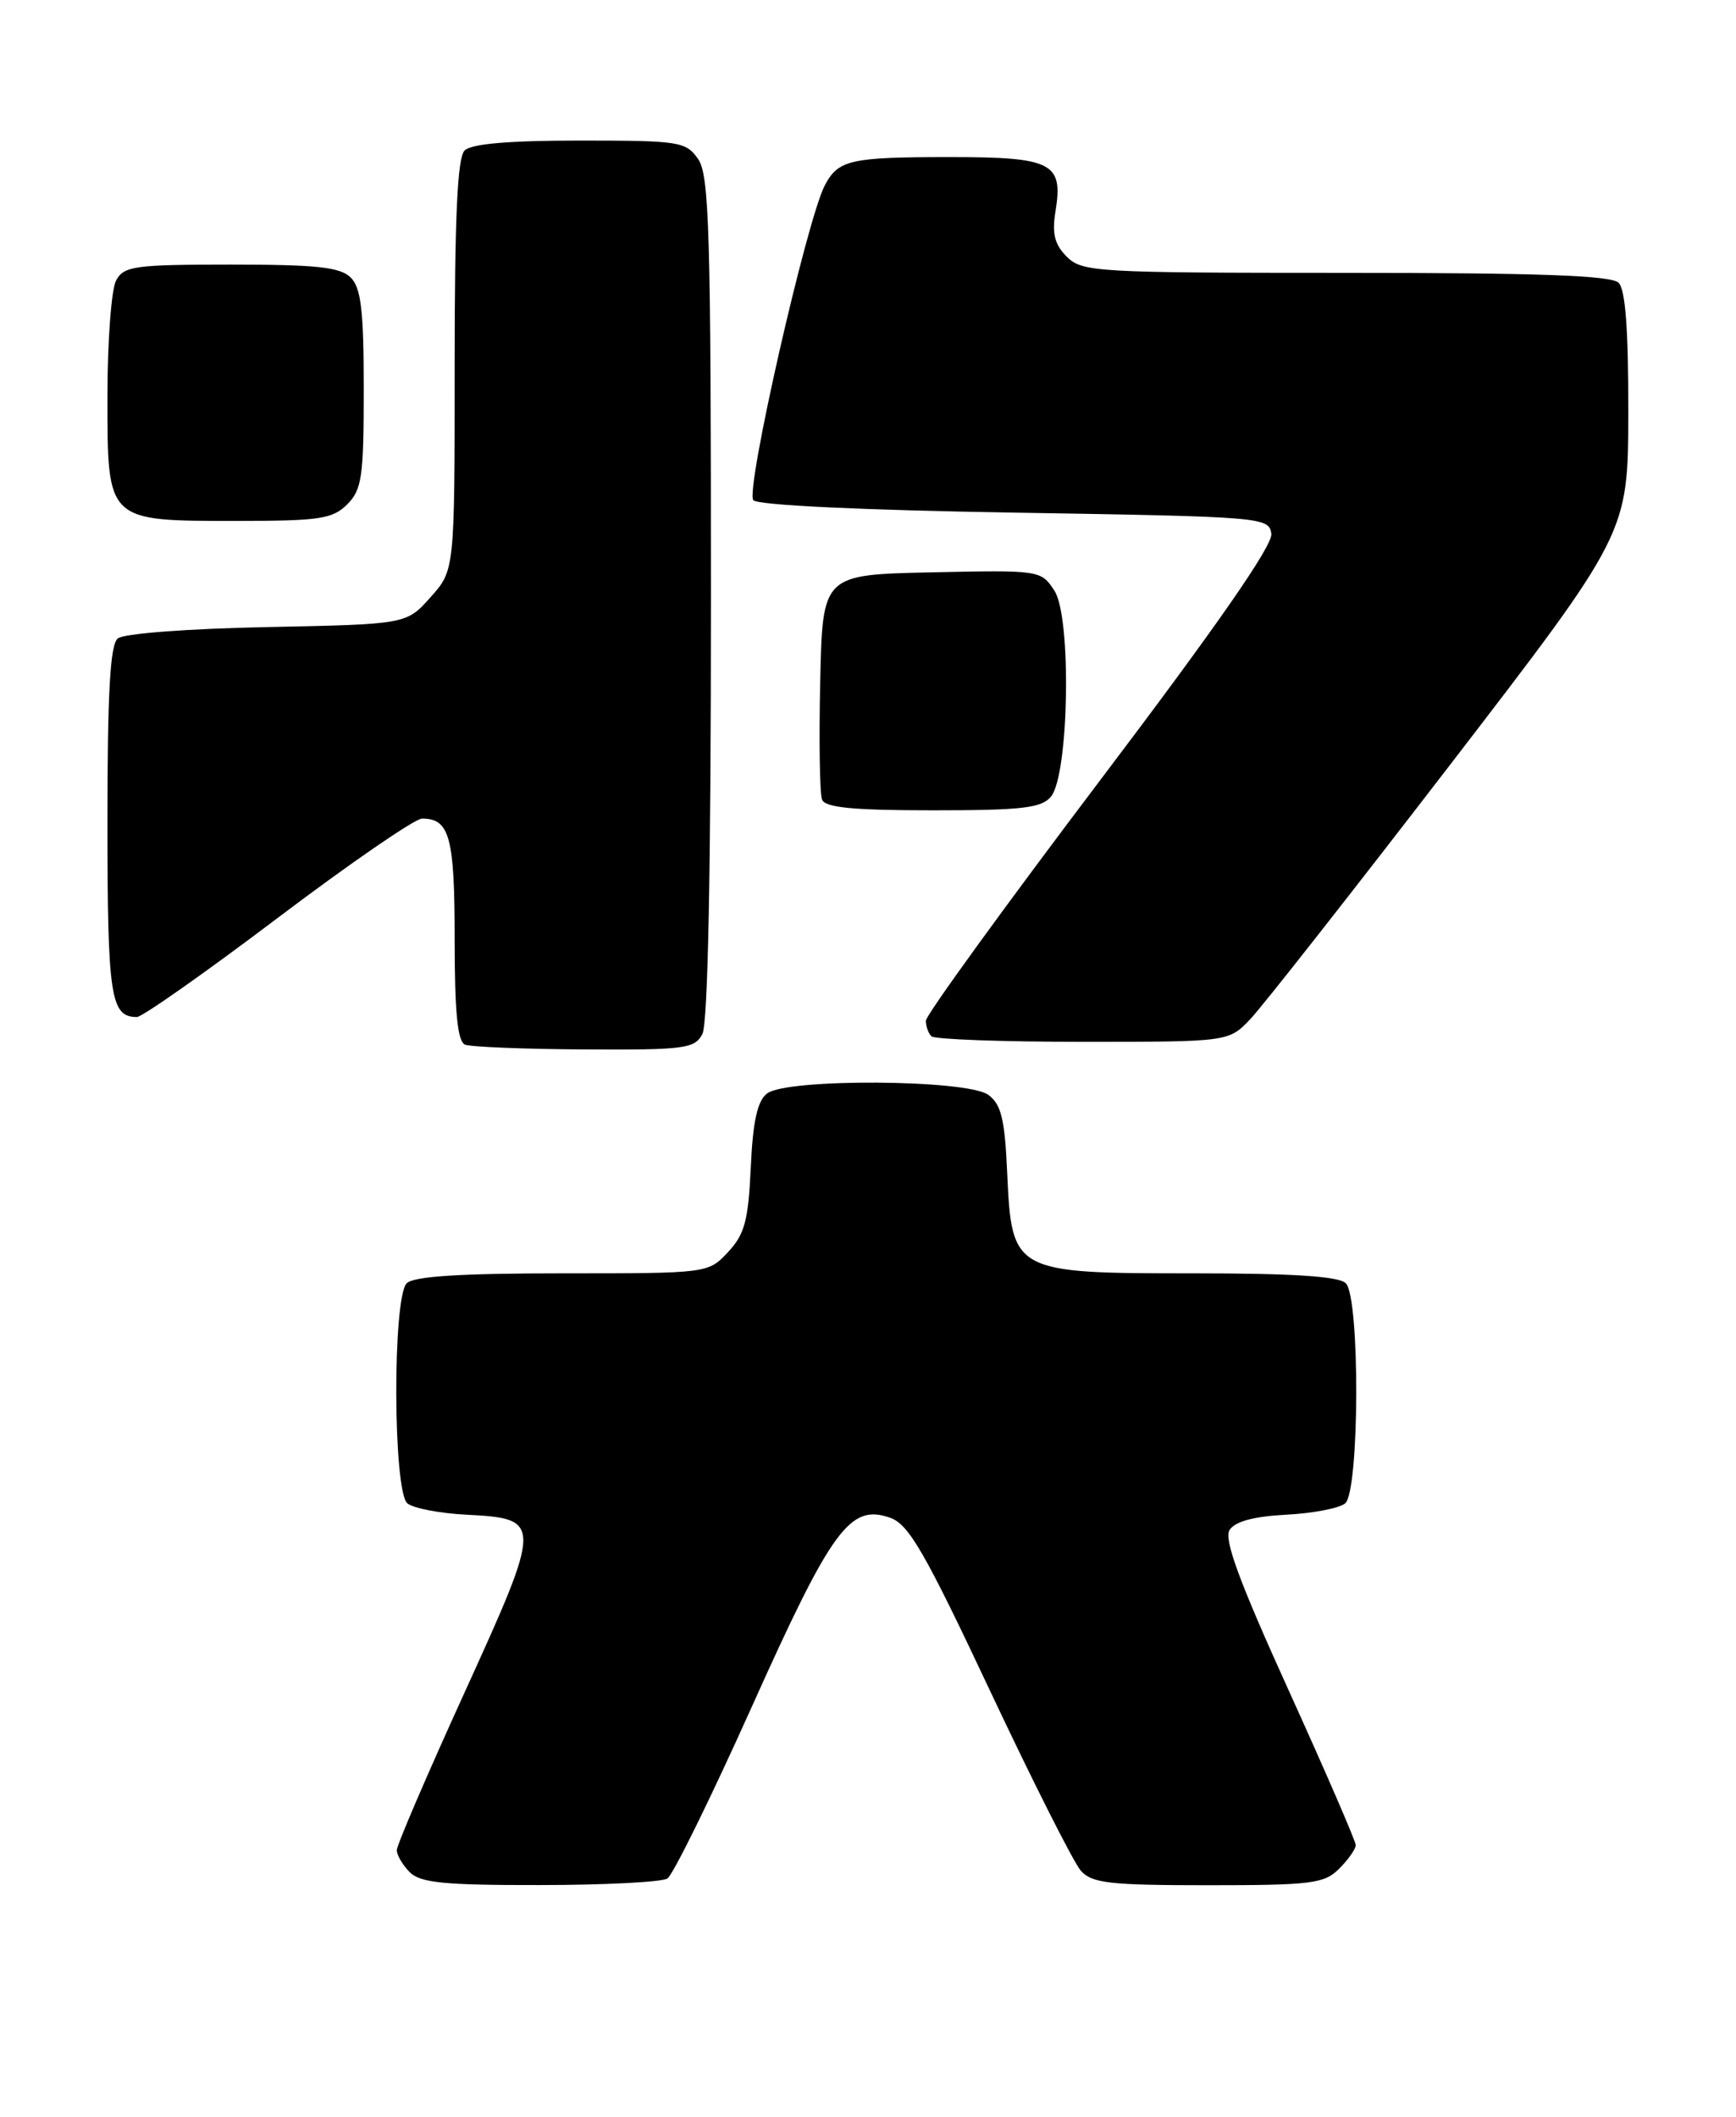 <?xml version="1.0" encoding="UTF-8" standalone="no"?>
<!DOCTYPE svg PUBLIC "-//W3C//DTD SVG 1.1//EN" "http://www.w3.org/Graphics/SVG/1.1/DTD/svg11.dtd" >
<svg xmlns="http://www.w3.org/2000/svg" xmlns:xlink="http://www.w3.org/1999/xlink" version="1.1" viewBox="0 0 210 256">
 <g >
 <path fill="currentColor"
d=" M 80.73 227.19 C 81.41 226.76 86.00 217.42 90.93 206.45 C 100.64 184.83 102.82 181.85 107.68 183.56 C 109.93 184.35 111.86 187.69 119.77 204.50 C 124.95 215.50 129.89 225.29 130.75 226.25 C 132.09 227.76 134.23 228.00 146.15 228.00 C 158.67 228.00 160.19 227.81 162.00 226.00 C 163.10 224.90 164.00 223.62 164.00 223.15 C 164.00 222.68 160.35 214.26 155.89 204.44 C 149.90 191.25 148.03 186.18 148.74 185.04 C 149.39 184.01 151.64 183.40 155.57 183.19 C 158.79 183.03 162.01 182.41 162.72 181.82 C 164.46 180.38 164.53 156.93 162.80 155.20 C 161.96 154.36 156.45 154.00 144.43 154.00 C 122.59 154.00 122.39 153.89 121.84 141.92 C 121.55 135.34 121.12 133.56 119.55 132.41 C 116.98 130.54 95.15 130.40 92.78 132.25 C 91.62 133.15 91.07 135.63 90.82 141.19 C 90.52 147.65 90.08 149.28 88.06 151.44 C 85.65 154.00 85.65 154.00 68.03 154.00 C 55.65 154.00 50.04 154.36 49.20 155.20 C 47.47 156.93 47.54 180.38 49.28 181.82 C 49.99 182.41 53.21 183.03 56.43 183.19 C 65.64 183.67 65.63 183.99 56.18 204.73 C 51.68 214.60 48.00 223.16 48.00 223.76 C 48.00 224.37 48.71 225.56 49.57 226.43 C 50.85 227.71 53.75 228.00 65.32 227.98 C 73.12 227.98 80.06 227.62 80.73 227.19 Z  M 84.96 125.07 C 85.64 123.81 86.00 105.42 86.00 72.29 C 86.00 27.89 85.80 21.16 84.44 19.22 C 82.97 17.12 82.18 17.00 70.14 17.00 C 61.57 17.00 57.01 17.39 56.20 18.20 C 55.33 19.07 55.00 26.24 55.00 44.18 C 55.00 68.97 55.00 68.97 52.08 72.23 C 49.17 75.50 49.17 75.50 32.33 75.84 C 22.74 76.03 14.96 76.62 14.25 77.21 C 13.32 77.98 13.00 83.70 13.00 99.42 C 13.00 120.57 13.37 123.00 16.56 123.00 C 17.20 123.00 24.88 117.60 33.61 111.00 C 42.35 104.40 50.20 99.00 51.05 99.00 C 54.40 99.00 55.00 101.22 55.00 113.62 C 55.00 122.45 55.35 125.97 56.25 126.34 C 56.94 126.62 63.45 126.88 70.71 126.92 C 82.80 126.99 84.02 126.83 84.96 125.07 Z  M 151.25 123.25 C 152.69 121.74 163.56 107.90 175.41 92.50 C 196.94 64.50 196.94 64.50 196.97 49.95 C 196.99 39.93 196.63 35.03 195.80 34.20 C 194.92 33.32 186.20 33.00 162.80 33.00 C 132.63 33.00 130.90 32.90 129.05 31.05 C 127.57 29.57 127.24 28.27 127.68 25.56 C 128.64 19.69 127.30 19.00 114.96 19.00 C 102.89 19.00 101.43 19.32 99.80 22.37 C 97.62 26.43 90.11 59.45 91.13 60.50 C 91.71 61.10 104.33 61.70 122.80 62.00 C 152.80 62.49 153.51 62.55 153.79 64.55 C 153.99 65.94 147.27 75.62 133.04 94.42 C 121.47 109.72 112.00 122.78 112.00 123.45 C 112.00 124.12 112.30 124.97 112.67 125.33 C 113.03 125.70 121.27 126.00 130.98 126.00 C 148.63 126.00 148.63 126.00 151.25 123.25 Z  M 127.13 96.35 C 129.32 93.71 129.64 74.63 127.55 71.44 C 125.93 68.96 125.82 68.94 112.71 69.22 C 99.50 69.50 99.50 69.50 99.22 82.45 C 99.06 89.57 99.16 95.98 99.44 96.70 C 99.81 97.67 103.16 98.00 112.85 98.00 C 123.62 98.00 125.98 97.73 127.13 96.35 Z  M 42.00 61.00 C 43.78 59.22 44.00 57.67 44.00 47.07 C 44.00 37.56 43.68 34.82 42.43 33.57 C 41.16 32.31 38.35 32.00 27.96 32.00 C 16.24 32.00 14.98 32.18 14.04 33.93 C 13.47 35.00 13.00 41.27 13.00 47.88 C 13.00 63.18 12.81 63.00 28.72 63.00 C 38.67 63.00 40.24 62.76 42.00 61.00 Z "/>
</g>
</svg>